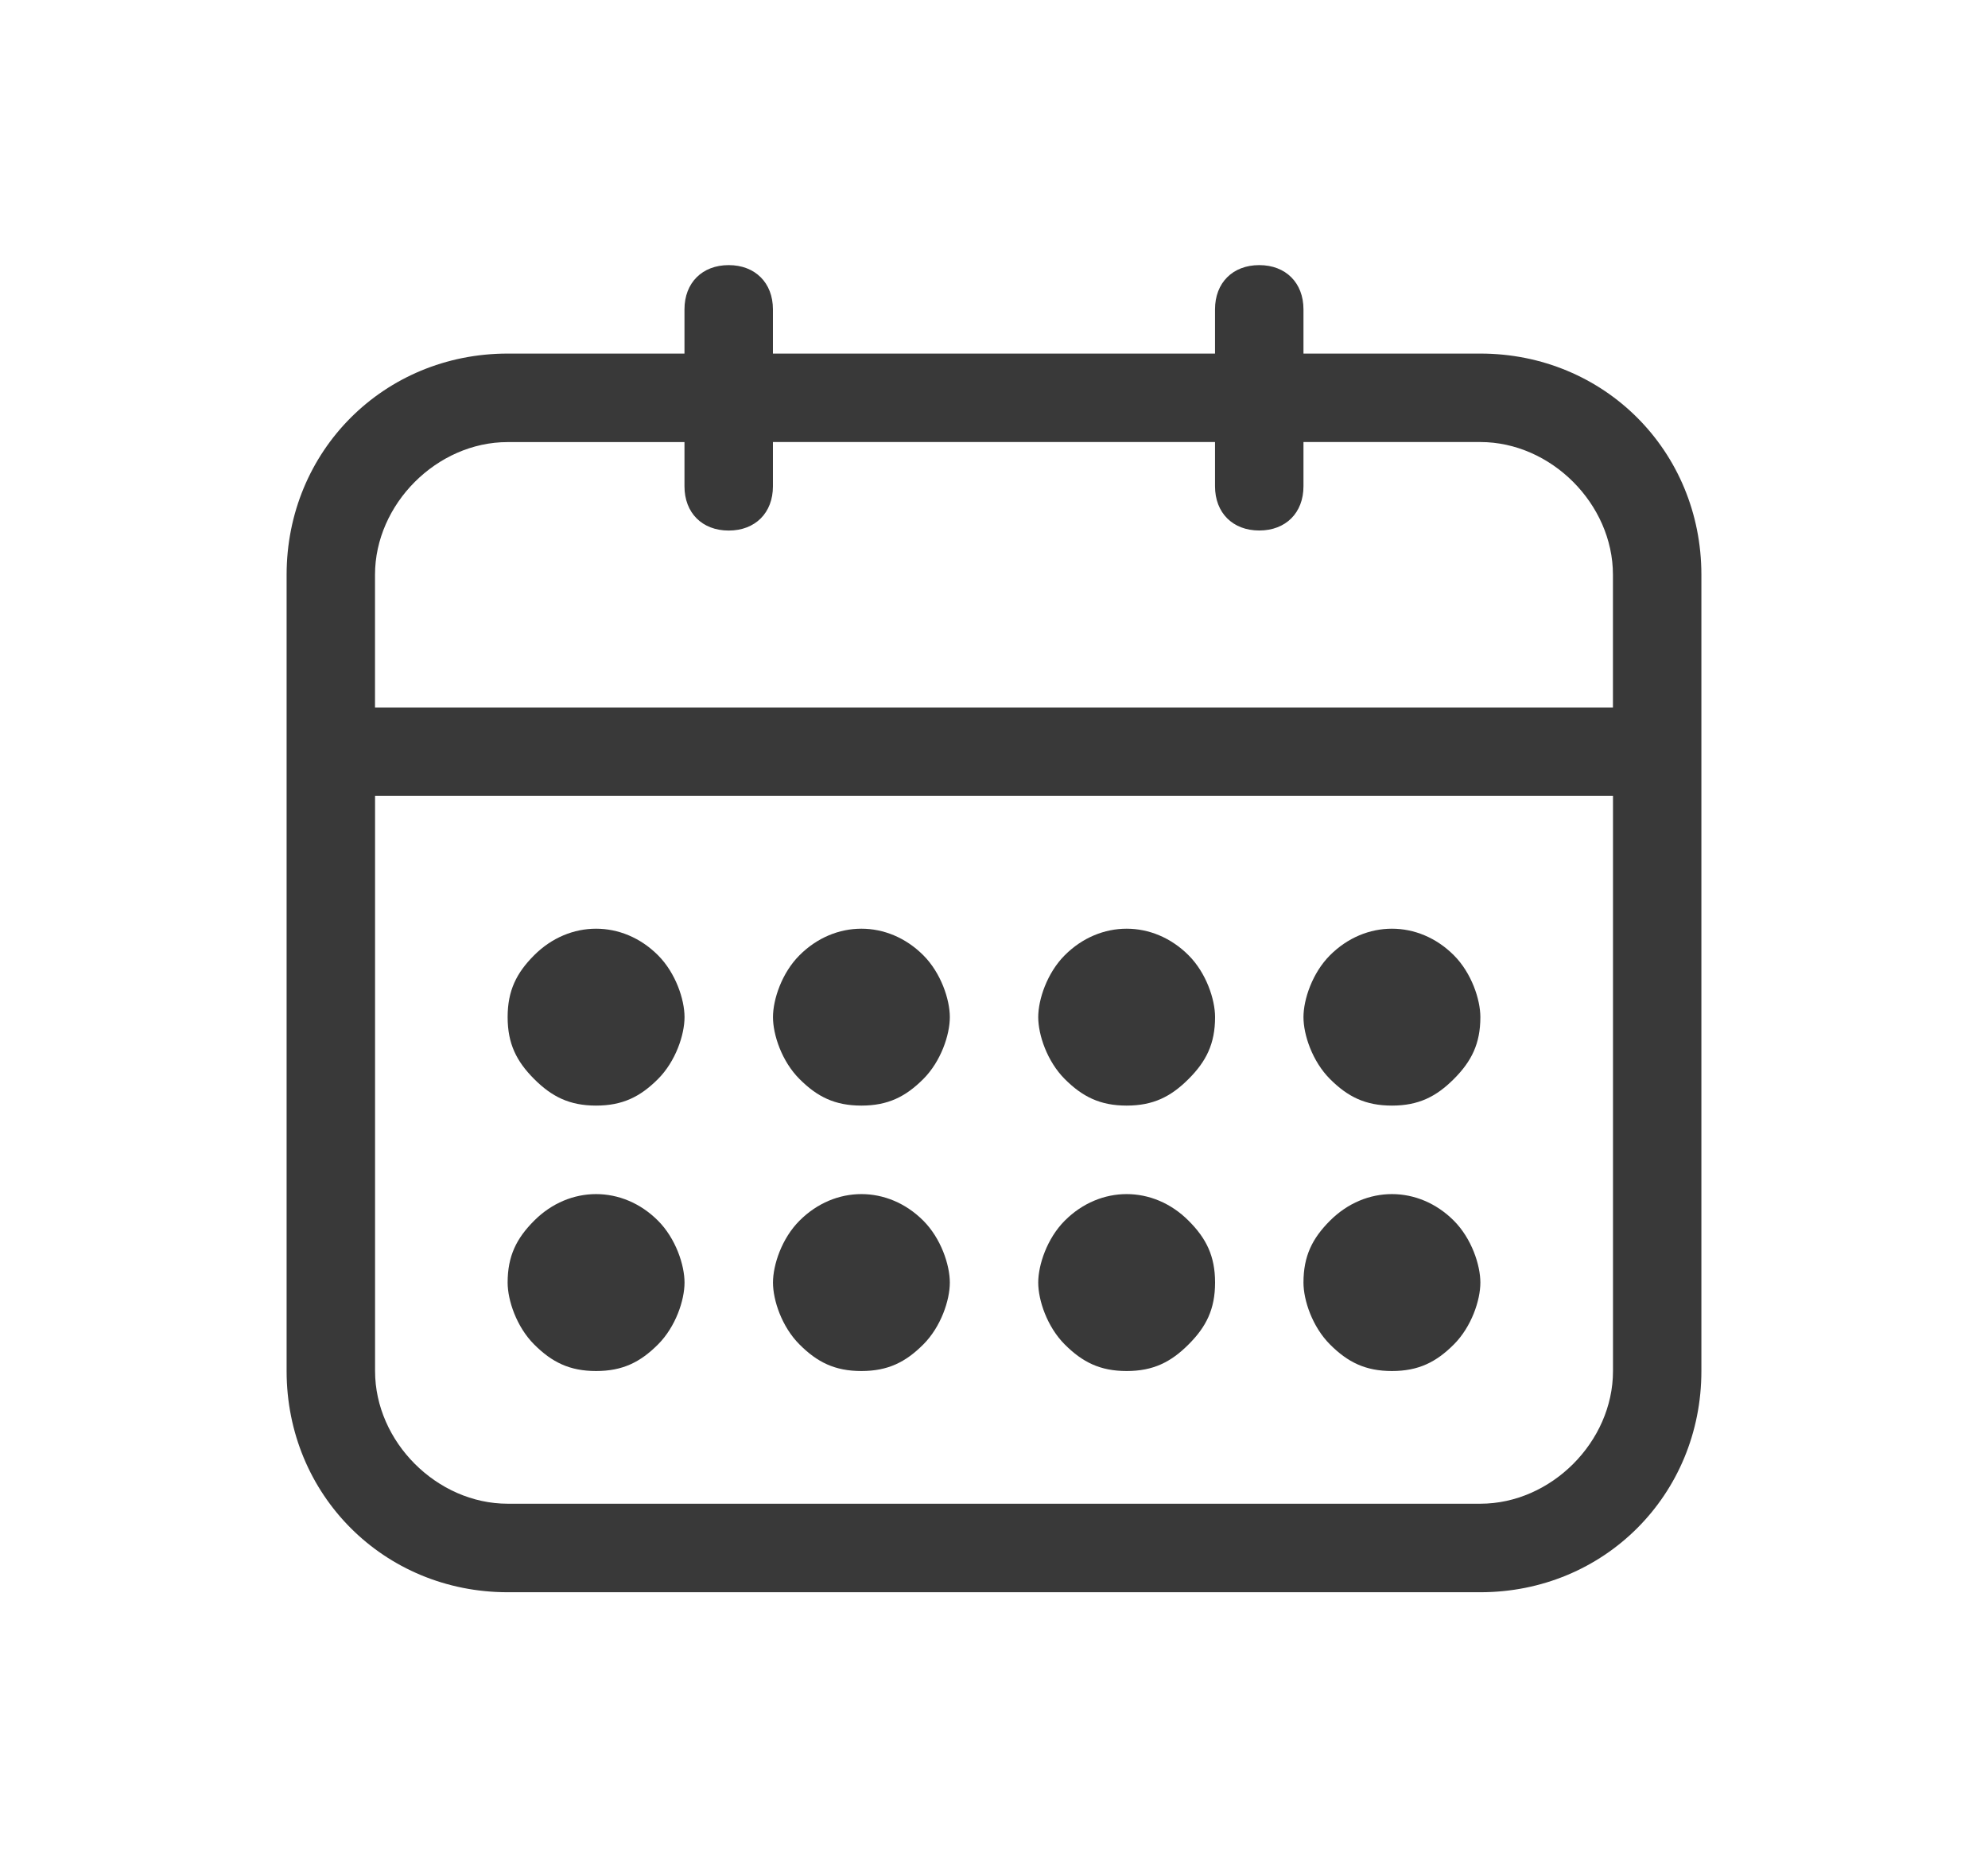 <?xml version="1.0" encoding="utf-8"?>
<!-- Generator: Adobe Illustrator 16.0.0, SVG Export Plug-In . SVG Version: 6.00 Build 0)  -->
<!DOCTYPE svg PUBLIC "-//W3C//DTD SVG 1.1//EN" "http://www.w3.org/Graphics/SVG/1.1/DTD/svg11.dtd">
<svg version="1.1" id="Layer_1" xmlns="http://www.w3.org/2000/svg" xmlns:xlink="http://www.w3.org/1999/xlink" x="0px" y="0px"
	 width="37.22px" height="34.77px" viewBox="0 0 37.22 34.77" enable-background="new 0 0 37.22 34.77" xml:space="preserve">
<g>
	<g>
		<path fill="#393939" d="M27.715,6.619h-3.311V5.791c0-0.496-0.331-0.828-0.828-0.828s-0.828,0.331-0.828,0.828v0.828h-8.277V5.791
			c0-0.496-0.332-0.828-0.828-0.828s-0.828,0.331-0.828,0.828v0.828H9.505c-2.318,0-4.139,1.822-4.139,4.141v14.906
			c0,2.318,1.821,4.141,4.139,4.141h18.21c2.318,0,4.139-1.822,4.139-4.141V10.76C31.854,8.441,30.033,6.619,27.715,6.619z
			 M30.199,25.666c0,1.325-1.159,2.484-2.483,2.484H9.505c-1.324,0-2.483-1.159-2.483-2.484V14.9h23.177V25.666z M30.199,13.244
			H7.021V10.76c0-1.324,1.159-2.484,2.483-2.484h3.311v0.828c0,0.497,0.331,0.828,0.828,0.828s0.828-0.331,0.828-0.828V8.275h8.277
			v0.828c0,0.497,0.331,0.828,0.828,0.828s0.828-0.331,0.828-0.828V8.275h3.311c1.324,0,2.483,1.16,2.483,2.484V13.244z
			 M11.16,25.666c0.497,0,0.828-0.166,1.159-0.497s0.497-0.828,0.497-1.159s-0.166-0.828-0.497-1.159
			c-0.662-0.663-1.656-0.663-2.318,0c-0.331,0.331-0.497,0.662-0.497,1.159c0,0.331,0.166,0.828,0.497,1.159
			S10.664,25.666,11.16,25.666z M11.16,20.697c0.497,0,0.828-0.166,1.159-0.497s0.497-0.828,0.497-1.159s-0.166-0.828-0.497-1.159
			c-0.662-0.662-1.656-0.662-2.318,0c-0.331,0.331-0.497,0.662-0.497,1.159s0.166,0.828,0.497,1.159S10.664,20.697,11.16,20.697z
			 M16.127,25.666c0.497,0,0.828-0.166,1.159-0.497s0.497-0.828,0.497-1.159s-0.166-0.828-0.497-1.159
			c-0.662-0.663-1.655-0.663-2.317,0c-0.332,0.331-0.497,0.828-0.497,1.159s0.165,0.828,0.497,1.159
			C15.299,25.5,15.63,25.666,16.127,25.666z M16.127,20.697c0.497,0,0.828-0.166,1.159-0.497s0.497-0.828,0.497-1.159
			s-0.166-0.828-0.497-1.159c-0.662-0.662-1.655-0.662-2.317,0c-0.332,0.331-0.497,0.828-0.497,1.159s0.165,0.828,0.497,1.159
			C15.299,20.531,15.63,20.697,16.127,20.697z M21.093,25.666c0.497,0,0.828-0.166,1.159-0.497c0.332-0.331,0.497-0.662,0.497-1.159
			s-0.165-0.828-0.497-1.159c-0.662-0.663-1.655-0.663-2.317,0c-0.331,0.331-0.497,0.828-0.497,1.159s0.166,0.828,0.497,1.159
			S20.597,25.666,21.093,25.666z M21.093,20.697c0.497,0,0.828-0.166,1.159-0.497c0.332-0.331,0.497-0.662,0.497-1.159
			c0-0.331-0.165-0.828-0.497-1.159c-0.662-0.662-1.655-0.662-2.317,0c-0.331,0.331-0.497,0.828-0.497,1.159
			s0.166,0.828,0.497,1.159S20.597,20.697,21.093,20.697z M26.06,25.666c0.497,0,0.828-0.166,1.159-0.497s0.497-0.828,0.497-1.159
			s-0.166-0.828-0.497-1.159c-0.662-0.663-1.655-0.663-2.318,0c-0.331,0.331-0.497,0.662-0.497,1.159
			c0,0.331,0.166,0.828,0.497,1.159S25.563,25.666,26.06,25.666z M26.06,20.697c0.497,0,0.828-0.166,1.159-0.497
			s0.497-0.662,0.497-1.159c0-0.331-0.166-0.828-0.497-1.159c-0.662-0.662-1.655-0.662-2.318,0
			c-0.331,0.331-0.497,0.828-0.497,1.159s0.166,0.828,0.497,1.159S25.563,20.697,26.06,20.697z"/>
	</g>
</g>
</svg>
